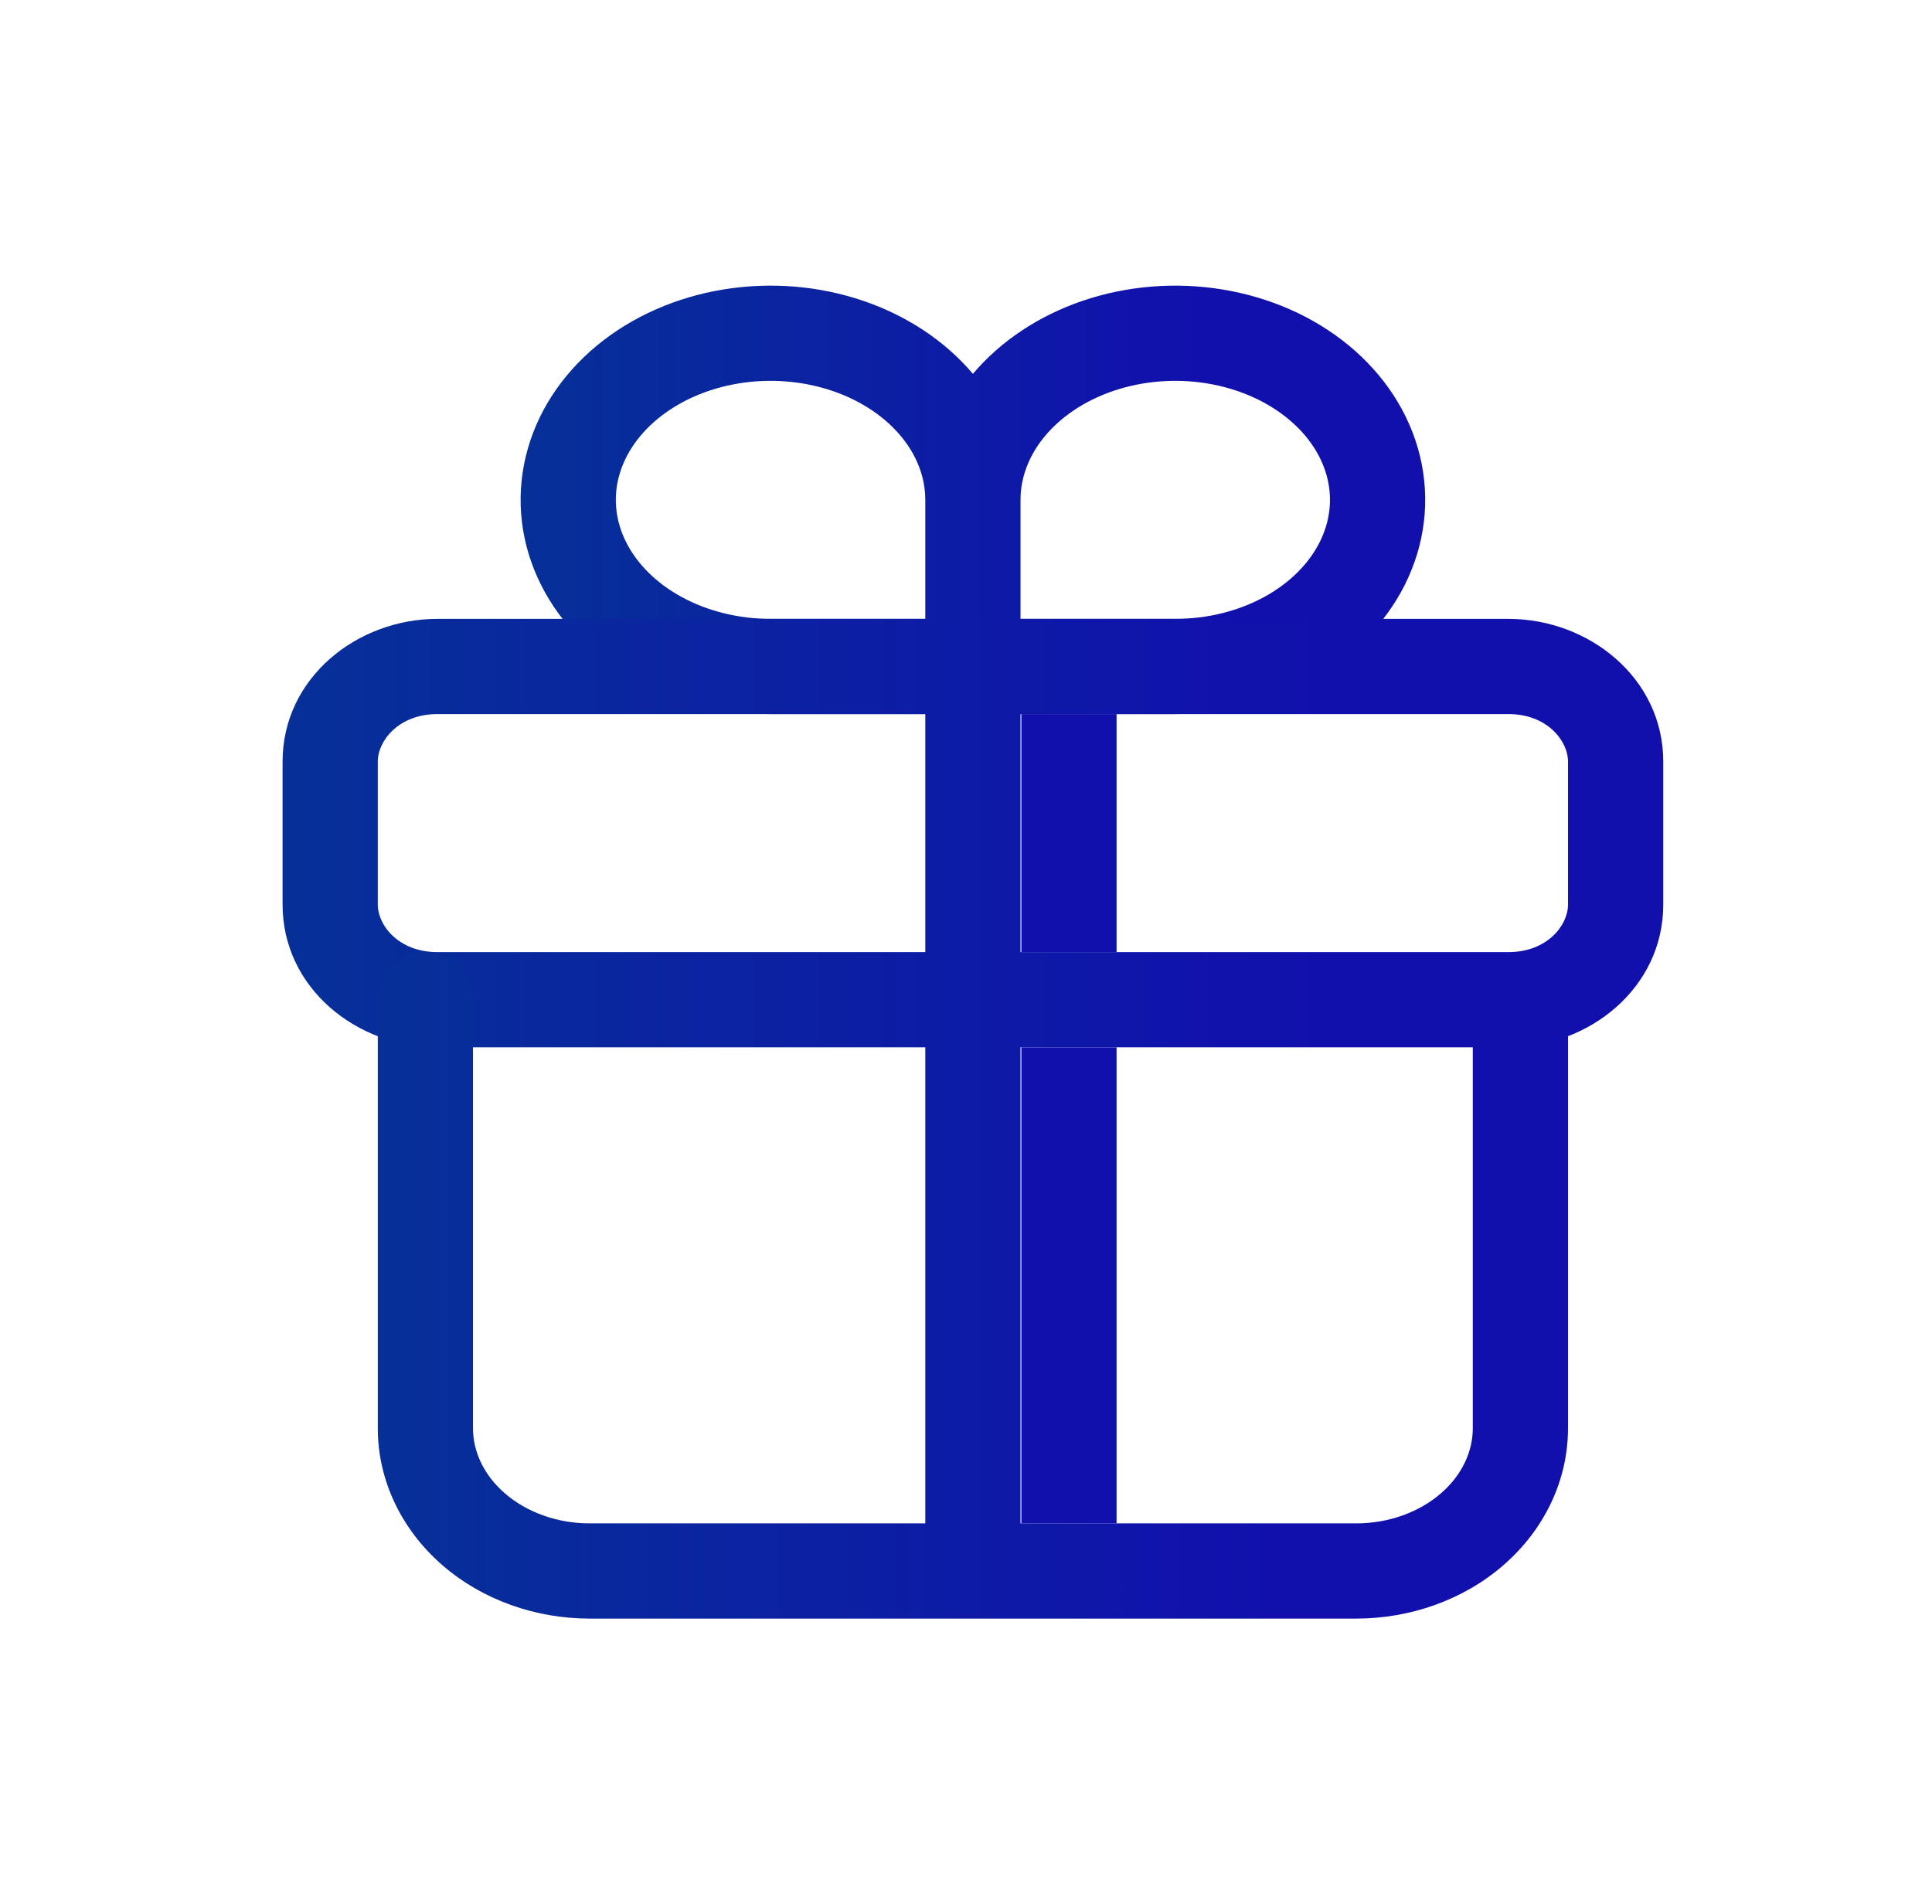 <svg width="70" height="69" viewBox="0 0 70 69" fill="none" xmlns="http://www.w3.org/2000/svg">
    <defs>
        <linearGradient id="paint0_linear_4118_6806" x1="43.574" y1="25.875" x2="18.863" y2="25.875" gradientUnits="userSpaceOnUse">
            <stop stop-color="#1110AD"/>
            <stop offset="1" stop-color="#063098"/>
        </linearGradient>
        <linearGradient id="paint1_linear_4118_6806" x1="47.955" y1="37.95" x2="10.238" y2="37.95" gradientUnits="userSpaceOnUse">
            <stop stop-color="#1110AD"/>
            <stop offset="1" stop-color="#063098"/>
        </linearGradient>
        <linearGradient id="paint2_linear_4118_6806" x1="46.202" y1="58.65" x2="13.688" y2="58.65" gradientUnits="userSpaceOnUse">
            <stop stop-color="#1110AD"/>
            <stop offset="1" stop-color="#063098"/>
        </linearGradient>
    </defs>
    <path fill-rule="evenodd" clip-rule="evenodd" d="M30.168 14.167C29.101 13.804 27.915 13.705 26.767 13.893C25.619 14.081 24.602 14.54 23.831 15.175C23.064 15.807 22.591 16.57 22.405 17.34C22.221 18.103 22.31 18.9 22.687 19.648C23.067 20.404 23.741 21.106 24.677 21.621C25.614 22.137 26.744 22.425 27.919 22.425H33.525V18.113C33.525 17.343 33.25 16.554 32.675 15.845C32.095 15.131 31.234 14.531 30.168 14.167ZM35.25 13.546C34.228 12.338 32.84 11.434 31.281 10.902C29.668 10.352 27.907 10.211 26.21 10.489C24.514 10.767 22.918 11.457 21.638 12.512C20.355 13.568 19.431 14.957 19.052 16.53C18.67 18.108 18.871 19.74 19.605 21.198C20.334 22.648 21.54 23.832 23.014 24.644C24.488 25.455 26.194 25.875 27.919 25.875H42.581C44.306 25.875 46.012 25.455 47.486 24.644C48.961 23.832 50.166 22.648 50.896 21.198C51.629 19.74 51.83 18.108 51.449 16.53C51.069 14.957 50.145 13.568 48.862 12.512C47.582 11.457 45.987 10.767 44.29 10.489C42.593 10.211 40.832 10.352 39.219 10.902C37.66 11.434 36.273 12.338 35.25 13.546ZM36.975 18.113V22.425H42.581C43.757 22.425 44.886 22.137 45.823 21.621C46.759 21.106 47.433 20.404 47.813 19.648C48.19 18.9 48.279 18.103 48.095 17.34C47.909 16.57 47.437 15.807 46.669 15.175C45.898 14.54 44.881 14.081 43.733 13.893C42.585 13.705 41.399 13.804 40.333 14.167C39.266 14.531 38.405 15.131 37.825 15.845C37.25 16.554 36.975 17.343 36.975 18.113Z" fill="url(#paint0_linear_4118_6806)"/>
    <path fill-rule="evenodd" clip-rule="evenodd" d="M15.844 25.875C14.456 25.875 13.688 26.833 13.688 27.6V32.775C13.688 33.542 14.456 34.5 15.844 34.5H54.656C56.044 34.5 56.812 33.542 56.812 32.775V27.6C56.812 26.833 56.044 25.875 54.656 25.875H15.844ZM10.238 27.6C10.238 24.557 12.944 22.425 15.844 22.425H54.656C57.556 22.425 60.263 24.557 60.263 27.6V32.775C60.263 35.818 57.556 37.95 54.656 37.95H15.844C12.944 37.95 10.238 35.818 10.238 32.775V27.6Z" fill="url(#paint1_linear_4118_6806)"/>
    <path fill-rule="evenodd" clip-rule="evenodd" d="M35.25 22.425C36.203 22.425 36.975 23.197 36.975 24.15V55.2H49.136C50.329 55.2 51.433 54.786 52.212 54.108C52.985 53.436 53.362 52.581 53.362 51.75V36.225C53.362 35.272 54.135 34.5 55.087 34.5C56.04 34.5 56.812 35.272 56.812 36.225V51.75C56.812 53.664 55.936 55.442 54.476 56.711C53.024 57.974 51.1 58.65 49.136 58.65H21.364C19.4 58.65 17.476 57.974 16.024 56.711C14.564 55.442 13.688 53.664 13.688 51.75V36.225C13.688 35.272 14.46 34.5 15.412 34.5C16.365 34.5 17.137 35.272 17.137 36.225V51.75C17.137 52.581 17.515 53.436 18.288 54.108C19.067 54.786 20.171 55.2 21.364 55.2H33.525V24.15C33.525 23.197 34.297 22.425 35.25 22.425Z" fill="url(#paint2_linear_4118_6806)"/>
    <path d="M40.455 25.875H37.005V34.5H40.455V25.875Z" fill="#1110AD"/>
    <path d="M40.455 37.95H37.005V55.2H40.455V37.95Z" fill="#1110AD"/>
</svg>
